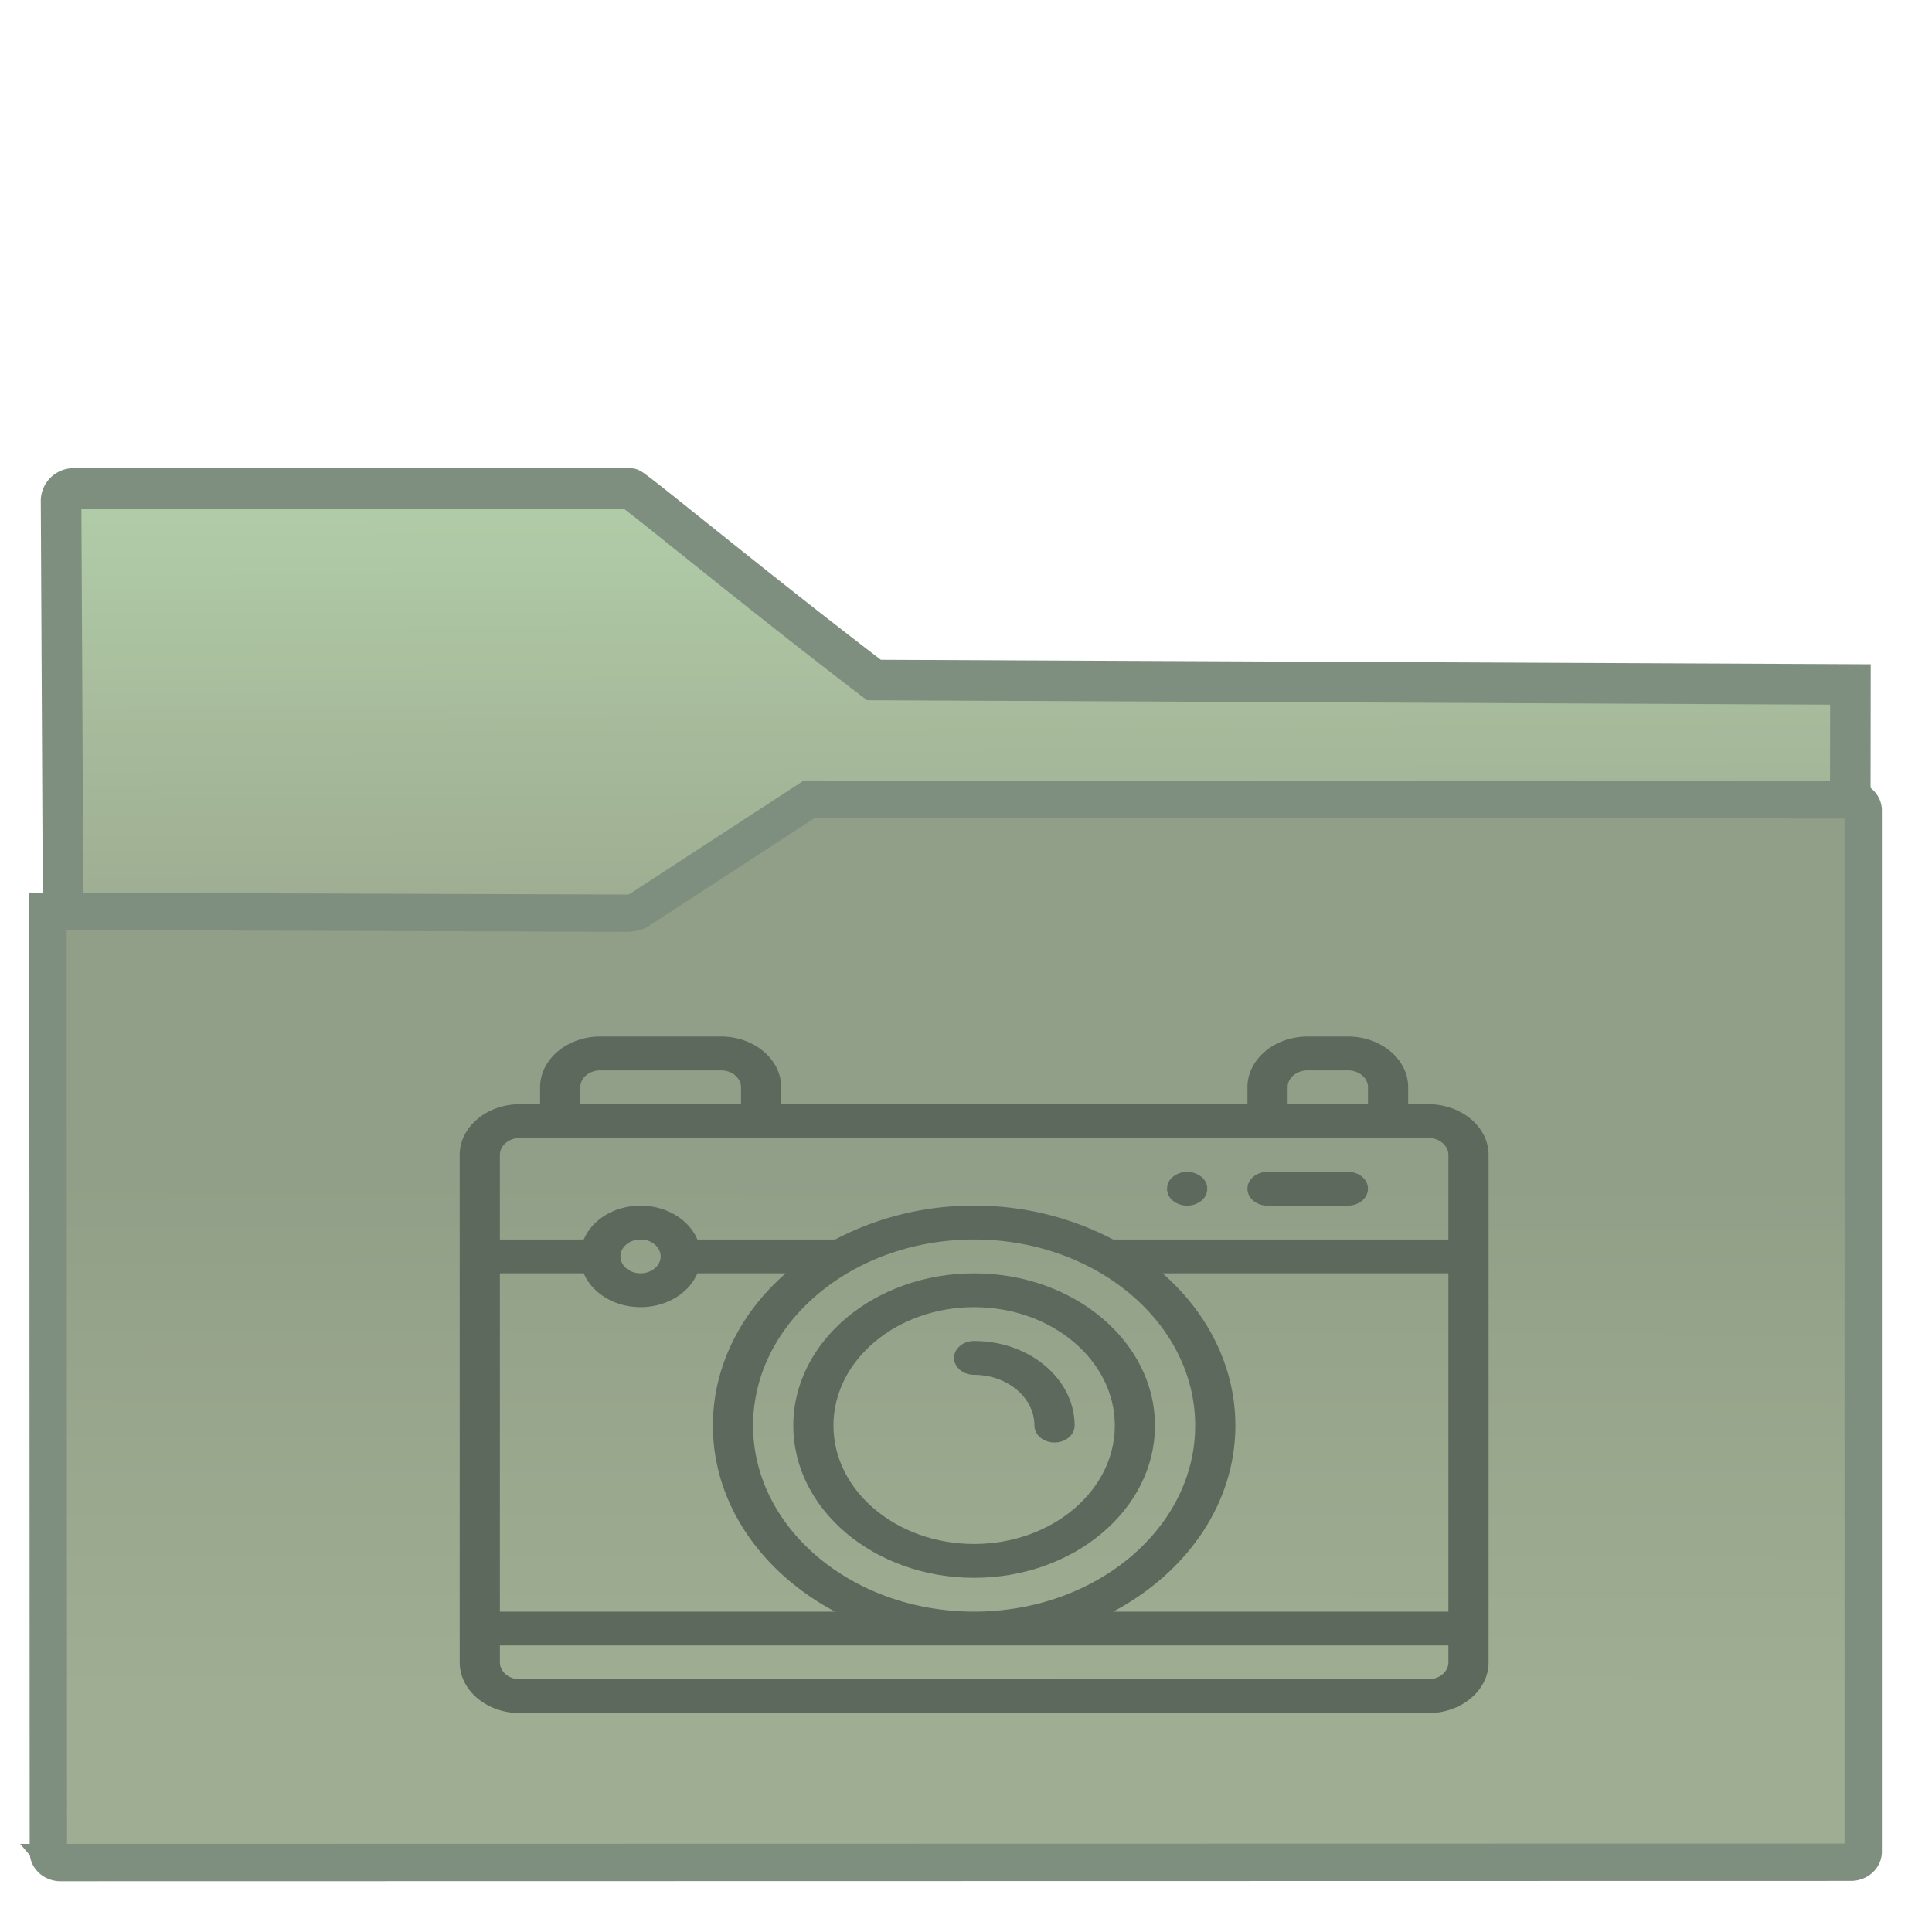<svg xmlns="http://www.w3.org/2000/svg" xmlns:xlink="http://www.w3.org/1999/xlink" style="isolation:isolate" width="22" height="22"><defs><linearGradient id="b" x1="1.057" y1="1.165" x2="2.021" y2=".703" gradientTransform="matrix(18.878 0 0 8.578 1.446 17.416)" gradientUnits="userSpaceOnUse"><stop offset=".315" stop-color="#9fae92"/><stop offset=".662" stop-color="#9fae92"/></linearGradient><clipPath clipPathUnits="userSpaceOnUse" id="a"><path fill="none" d="M0 0h48v48H0z"/></clipPath></defs><g clip-path="url(#a)" transform="matrix(.455 0 0 .455 .002 .17)"><linearGradient id="d" x1=".412" y1="0" x2=".41" y2=".862" gradientTransform="matrix(45.429 0 0 26.613 1.196 19.627)" gradientUnits="userSpaceOnUse" xlink:href="#b"><stop offset=".411" stop-color="#929f88"/><stop offset="98.261%" stop-color="#9fae92"/></linearGradient><linearGradient id="c" x1=".486" y1="3.115" x2=".444" y2="-.009" gradientTransform="matrix(18.712 0 0 6.785 1.52 11.85)" gradientUnits="userSpaceOnUse"><stop offset=".516" stop-color="#9fae92"/><stop offset="98.261%" stop-color="#b1cca8"/></linearGradient><path d="M46.306 16.756l-24.438-.111c-2.956-2.253-6.02-4.794-6.104-4.794H1.828a.313.313 0 0 0-.304.319l.17 33.811 44.576-.038z" stroke-miterlimit="3" vector-effect="non-scaling-stroke" fill="url(#c)" stroke="#7f8f7f" stroke-width="1.015" stroke-linecap="square"/><path d="M1.515 46.24l44.801-.008c.171 0 .31-.118.31-.265V19.91c0-.146-.139-.264-.31-.265l-26.062-.018-4.261 2.774a.603.603 0 0 1-.279.08l-14.518-.048.01 23.543c0 .146.139.265.31.265z" stroke-miterlimit="3" vector-effect="non-scaling-stroke" fill="url(#d)" stroke="#7f8f7f" stroke-width=".935" stroke-linecap="square"/><g style="isolation:isolate" fill="#5d695d"><path d="M29.35 29.078a.378.378 0 0 0 0 .598.572.572 0 0 0 .712 0 .378.378 0 0 0 0-.598.572.572 0 0 0-.712 0z" style="isolation:isolate"/><path d="M35.741 27.26h-.503v-.423c0-.7-.677-1.27-1.509-1.27h-1.005c-.832 0-1.509.57-1.509 1.27v.423H19.547v-.423c0-.7-.677-1.27-1.509-1.27h-3.017c-.832 0-1.509.57-1.509 1.27v.423h-.503c-.832 0-1.509.57-1.509 1.27v12.7c0 .7.677 1.27 1.509 1.27h22.732c.832 0 1.509-.57 1.509-1.27v-12.7c0-.7-.677-1.27-1.509-1.27zm-3.52-.423c0-.234.225-.423.503-.423h1.005c.278 0 .503.189.503.423v.423h-2.011zm-17.703 0c0-.234.225-.423.503-.423h3.017c.277 0 .503.189.503.423v.423h-4.023zm-2.012 4.656h2.098c.208.493.767.847 1.422.847.656 0 1.215-.354 1.423-.847h2.211c-1.159 1.015-1.823 2.372-1.823 3.81 0 1.959 1.222 3.682 3.058 4.657h-8.389zm3.017-.423c0-.233.226-.423.503-.423.278 0 .503.19.503.423 0 .233-.225.423-.503.423-.277 0-.503-.19-.503-.423zm8.852-.423c3.05 0 5.532 2.09 5.532 4.656 0 2.568-2.482 4.657-5.532 4.657s-5.532-2.089-5.532-4.657c0-2.57 2.486-4.656 5.532-4.656zM36.244 41.23c0 .234-.225.423-.503.423H13.009c-.278 0-.503-.19-.503-.423v-.424h23.738zm0-1.27h-8.389c1.836-.975 3.058-2.698 3.058-4.657 0-1.438-.664-2.795-1.823-3.81h7.154zm0-9.313h-8.391a7.419 7.419 0 0 0-3.478-.847 7.419 7.419 0 0 0-3.478.847h-3.448c-.208-.493-.767-.847-1.423-.847-.655 0-1.214.354-1.422.847h-2.098V28.53c0-.234.225-.424.503-.424h22.732c.278 0 .503.19.503.424z" style="isolation:isolate"/><path d="M24.375 39.114c2.496 0 4.526-1.71 4.526-3.81s-2.03-3.81-4.526-3.81-4.526 1.71-4.526 3.81 2.03 3.81 4.526 3.81zm0-6.774c1.941 0 3.521 1.33 3.521 2.963 0 1.635-1.58 2.964-3.521 2.964-1.941 0-3.521-1.33-3.521-2.964s1.58-2.963 3.521-2.963z" style="isolation:isolate"/><path d="M24.375 34.034c.832 0 1.509.569 1.509 1.27 0 .233.225.423.503.423s.503-.19.503-.424c0-1.166-1.128-2.116-2.515-2.116-.278 0-.503.19-.503.423 0 .234.225.424.503.424zM33.729 28.953h-2.011c-.278 0-.503.19-.503.424 0 .234.225.423.503.423h2.011c.278 0 .503-.19.503-.423 0-.234-.225-.424-.503-.424z" style="isolation:isolate"/></g></g></svg>